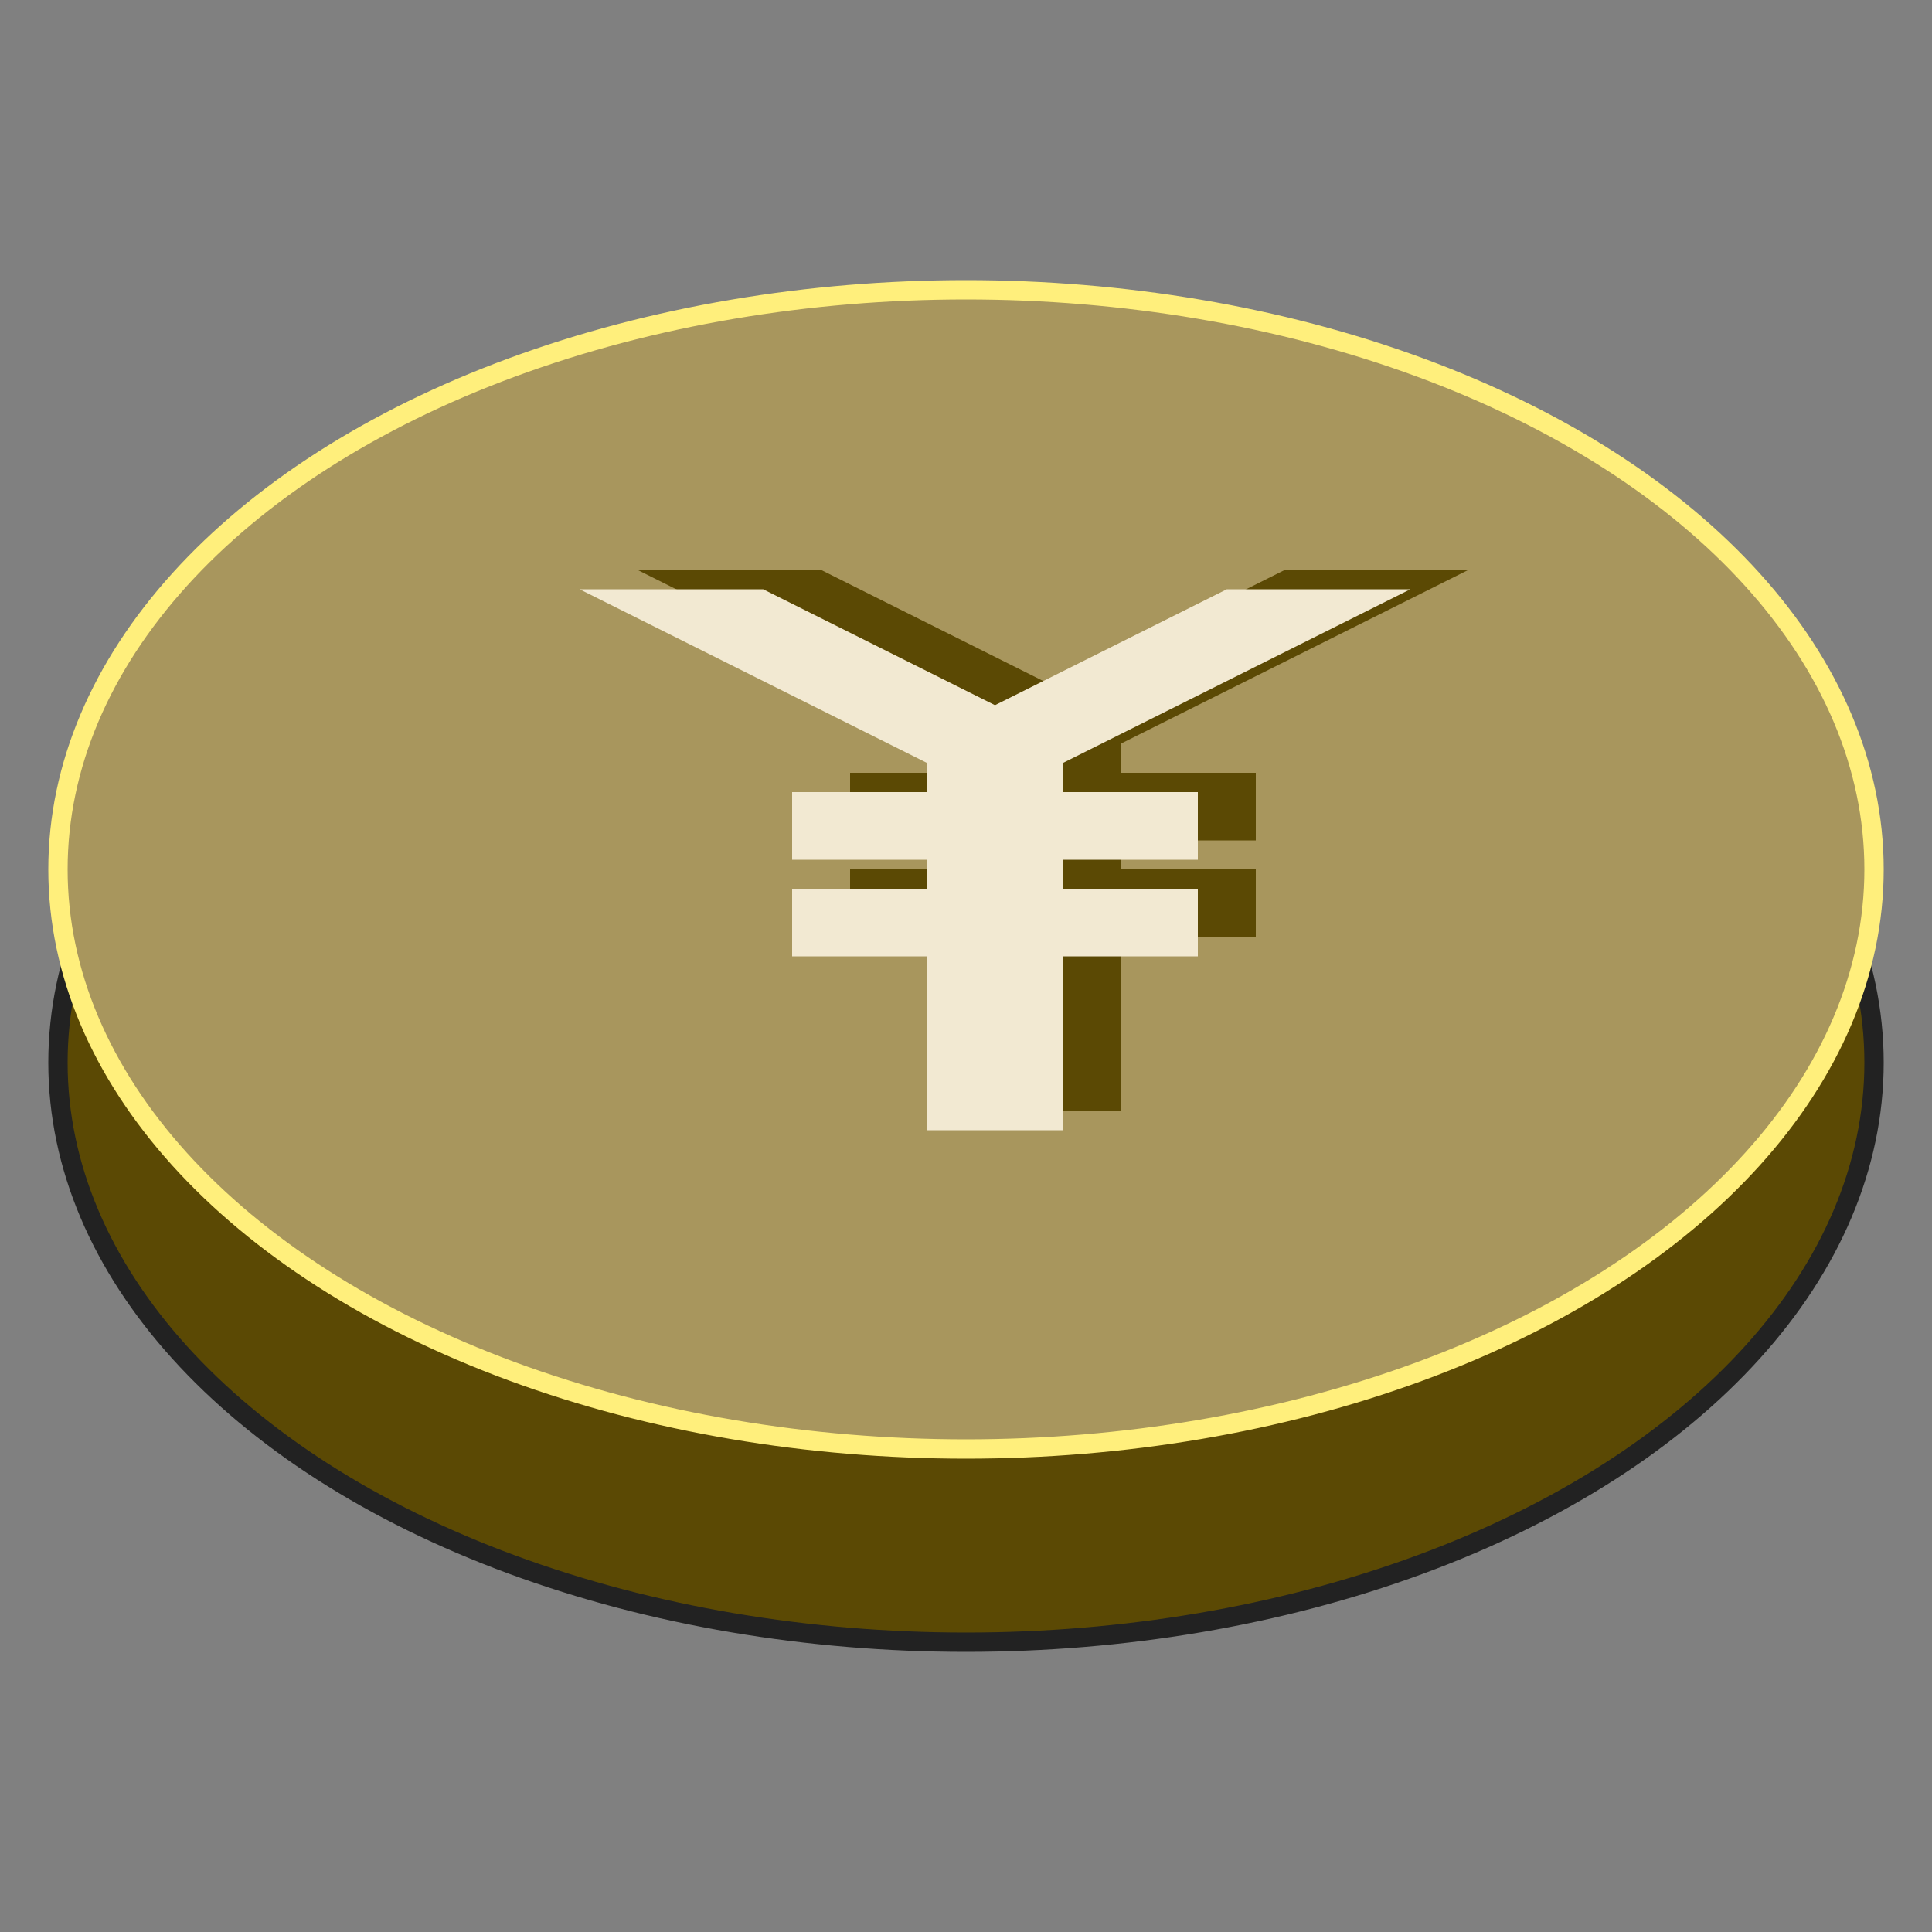 <?xml version="1.0" encoding="UTF-8"?>
<svg xmlns="http://www.w3.org/2000/svg" version="1.1" height="100" width="100">

  <rect width="100%" height="100%" fill="#808080" stroke="none"/>

  <ellipse cx="50" cy="55" rx="47" ry="30" style="fill:#5B4904;stroke:#222"/>
  <ellipse cx="50" cy="45" rx="47" ry="30" style="fill:#A8965D;stroke:#FFEF7C"/>
  <g transform="scale(0.5, 0.25), translate(12, 78)">
    <path style="fill:#5B4904" d="m 140,40 -19,0 -24,24 -24,-24 -19,0 36,36 0,6 -14,0 0,14 14,0 0,6 -14,0 0,14 14,0 0,36 14,0 0,-36 14,0 0,-14 -14,0 0,-6 14,0 0,-14 -14,0 0,-6 z"/>
    <path style="fill:#F2E9D2" d="m 134,44 -19,0 -24,24 -24,-24 -19,0 36,36 0,6 -14,0 0,14 14,0 0,6 -14,0 0,14 14,0 0,36 14,0 0,-36 14,0 0,-14 -14,0 0,-6 14,0 0,-14 -14,0 0,-6 z"/>
  </g>
</svg>
